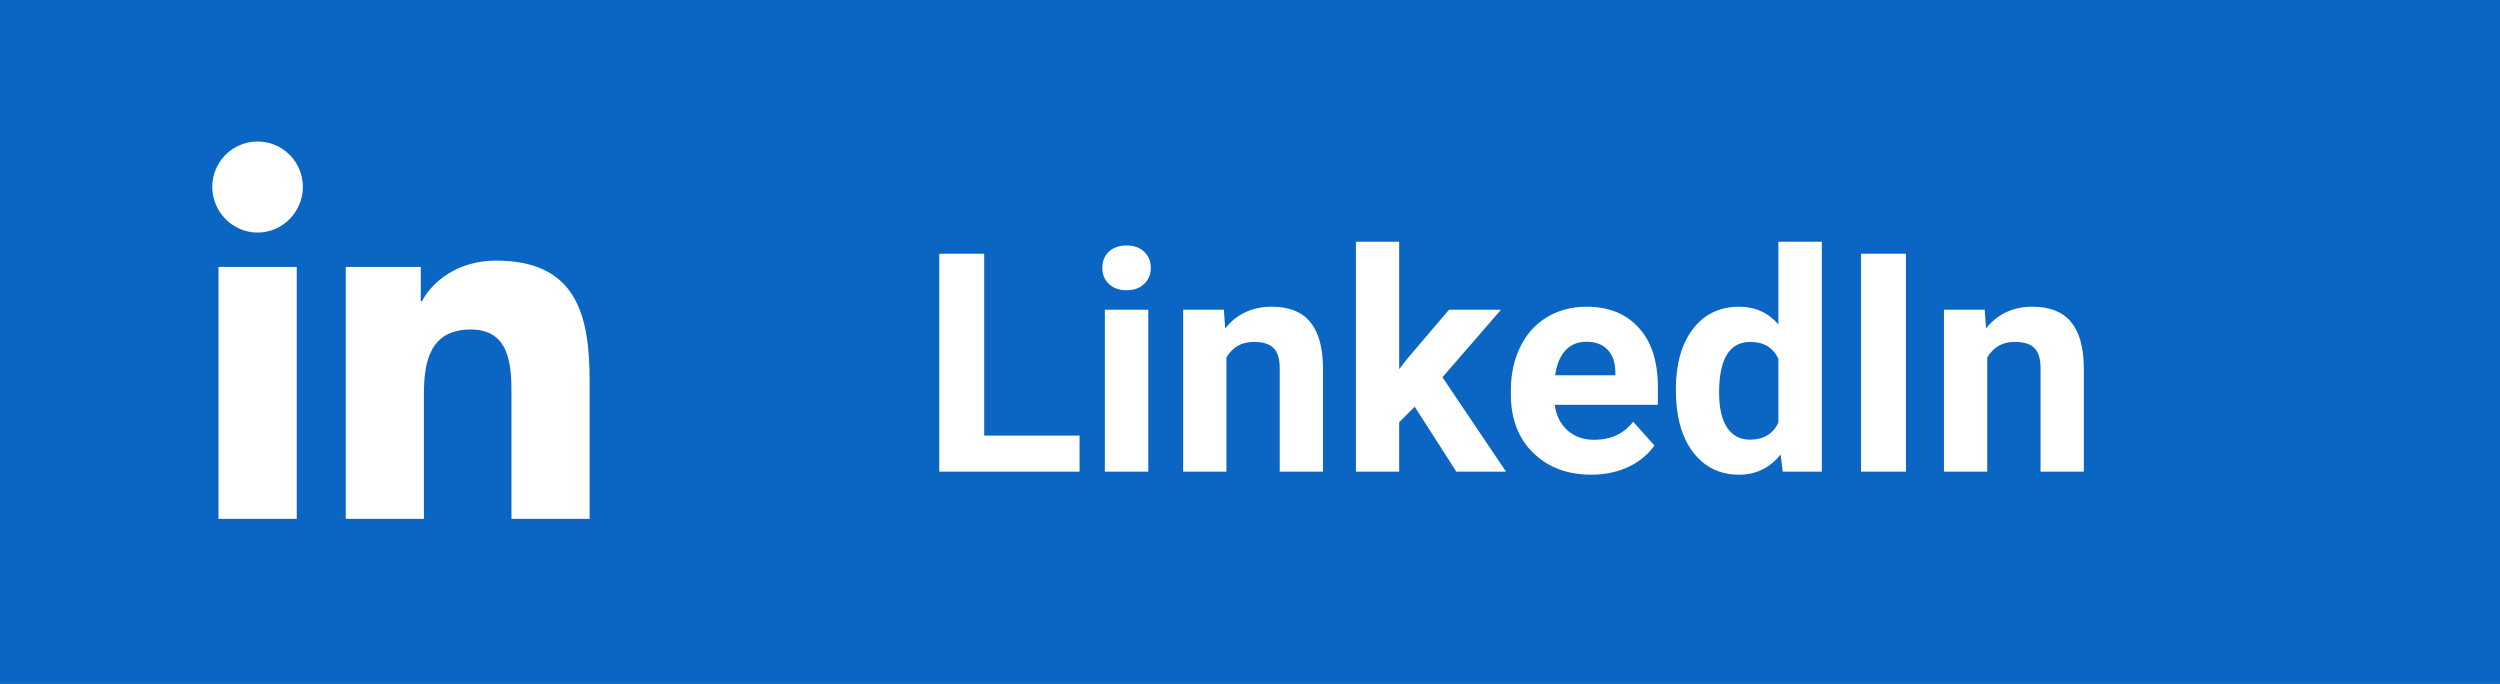 <svg width="106" height="29" viewBox="0 0 106 29" fill="none" xmlns="http://www.w3.org/2000/svg">
<rect width="106" height="29" fill="#0A66C2"/>
<path d="M41.73 18.47H45.773V20H39.825V10.758H41.73V18.47ZM48.687 20H46.846V13.132H48.687V20ZM46.738 11.354C46.738 11.079 46.829 10.853 47.011 10.675C47.197 10.498 47.449 10.409 47.766 10.409C48.079 10.409 48.329 10.498 48.515 10.675C48.701 10.853 48.794 11.079 48.794 11.354C48.794 11.634 48.699 11.862 48.509 12.04C48.323 12.218 48.075 12.307 47.766 12.307C47.457 12.307 47.208 12.218 47.017 12.04C46.831 11.862 46.738 11.634 46.738 11.354ZM51.892 13.132L51.949 13.925C52.44 13.312 53.098 13.005 53.923 13.005C54.651 13.005 55.193 13.219 55.548 13.646C55.904 14.073 56.086 14.712 56.094 15.563V20H54.26V15.607C54.26 15.218 54.175 14.937 54.006 14.763C53.837 14.585 53.555 14.497 53.162 14.497C52.645 14.497 52.258 14.717 52 15.157V20H50.166V13.132H51.892ZM59.985 17.245L59.325 17.905V20H57.491V10.25H59.325V15.652L59.681 15.195L61.439 13.132H63.642L61.16 15.995L63.857 20H61.75L59.985 17.245ZM67.469 20.127C66.462 20.127 65.641 19.818 65.006 19.2C64.376 18.582 64.061 17.759 64.061 16.731V16.553C64.061 15.863 64.194 15.248 64.46 14.706C64.727 14.16 65.104 13.741 65.59 13.449C66.081 13.153 66.64 13.005 67.266 13.005C68.206 13.005 68.944 13.301 69.481 13.894C70.023 14.486 70.294 15.326 70.294 16.414V17.163H65.92C65.98 17.611 66.157 17.971 66.454 18.242C66.754 18.512 67.133 18.648 67.59 18.648C68.296 18.648 68.849 18.392 69.247 17.88L70.148 18.889C69.873 19.279 69.501 19.583 69.031 19.803C68.561 20.019 68.04 20.127 67.469 20.127ZM67.26 14.49C66.896 14.49 66.6 14.613 66.371 14.858C66.147 15.104 66.003 15.455 65.939 15.912H68.491V15.766C68.483 15.36 68.373 15.047 68.161 14.827C67.95 14.602 67.649 14.49 67.26 14.49ZM71.056 16.515C71.056 15.444 71.295 14.592 71.773 13.957C72.255 13.322 72.913 13.005 73.747 13.005C74.416 13.005 74.968 13.255 75.404 13.754V10.25H77.245V20H75.588L75.499 19.27C75.042 19.841 74.454 20.127 73.734 20.127C72.926 20.127 72.276 19.81 71.786 19.175C71.299 18.536 71.056 17.649 71.056 16.515ZM72.89 16.648C72.89 17.292 73.002 17.785 73.227 18.127C73.451 18.47 73.777 18.642 74.204 18.642C74.771 18.642 75.171 18.402 75.404 17.924V15.214C75.175 14.736 74.78 14.497 74.217 14.497C73.332 14.497 72.89 15.214 72.89 16.648ZM80.812 20H78.908V10.758H80.812V20ZM84.151 13.132L84.208 13.925C84.699 13.312 85.357 13.005 86.182 13.005C86.91 13.005 87.452 13.219 87.807 13.646C88.163 14.073 88.345 14.712 88.353 15.563V20H86.519V15.607C86.519 15.218 86.434 14.937 86.265 14.763C86.095 14.585 85.814 14.497 85.42 14.497C84.904 14.497 84.517 14.717 84.259 15.157V20H82.424V13.132H84.151Z" fill="white"/>
<path d="M12.582 22H9.265V11.318H12.582V22ZM10.921 9.861C9.861 9.861 9 8.982 9 7.921C9 7.412 9.202 6.923 9.563 6.563C9.923 6.202 10.412 6 10.921 6C11.431 6 11.919 6.202 12.28 6.563C12.64 6.923 12.842 7.412 12.842 7.921C12.842 8.982 11.982 9.861 10.921 9.861ZM24.997 22H21.687V16.8C21.687 15.561 21.662 13.971 19.963 13.971C18.238 13.971 17.974 15.318 17.974 16.711V22H14.66V11.318H17.841V12.775H17.887C18.33 11.935 19.412 11.05 21.026 11.05C24.383 11.05 25 13.261 25 16.132V22H24.997Z" fill="white"/>
</svg>
